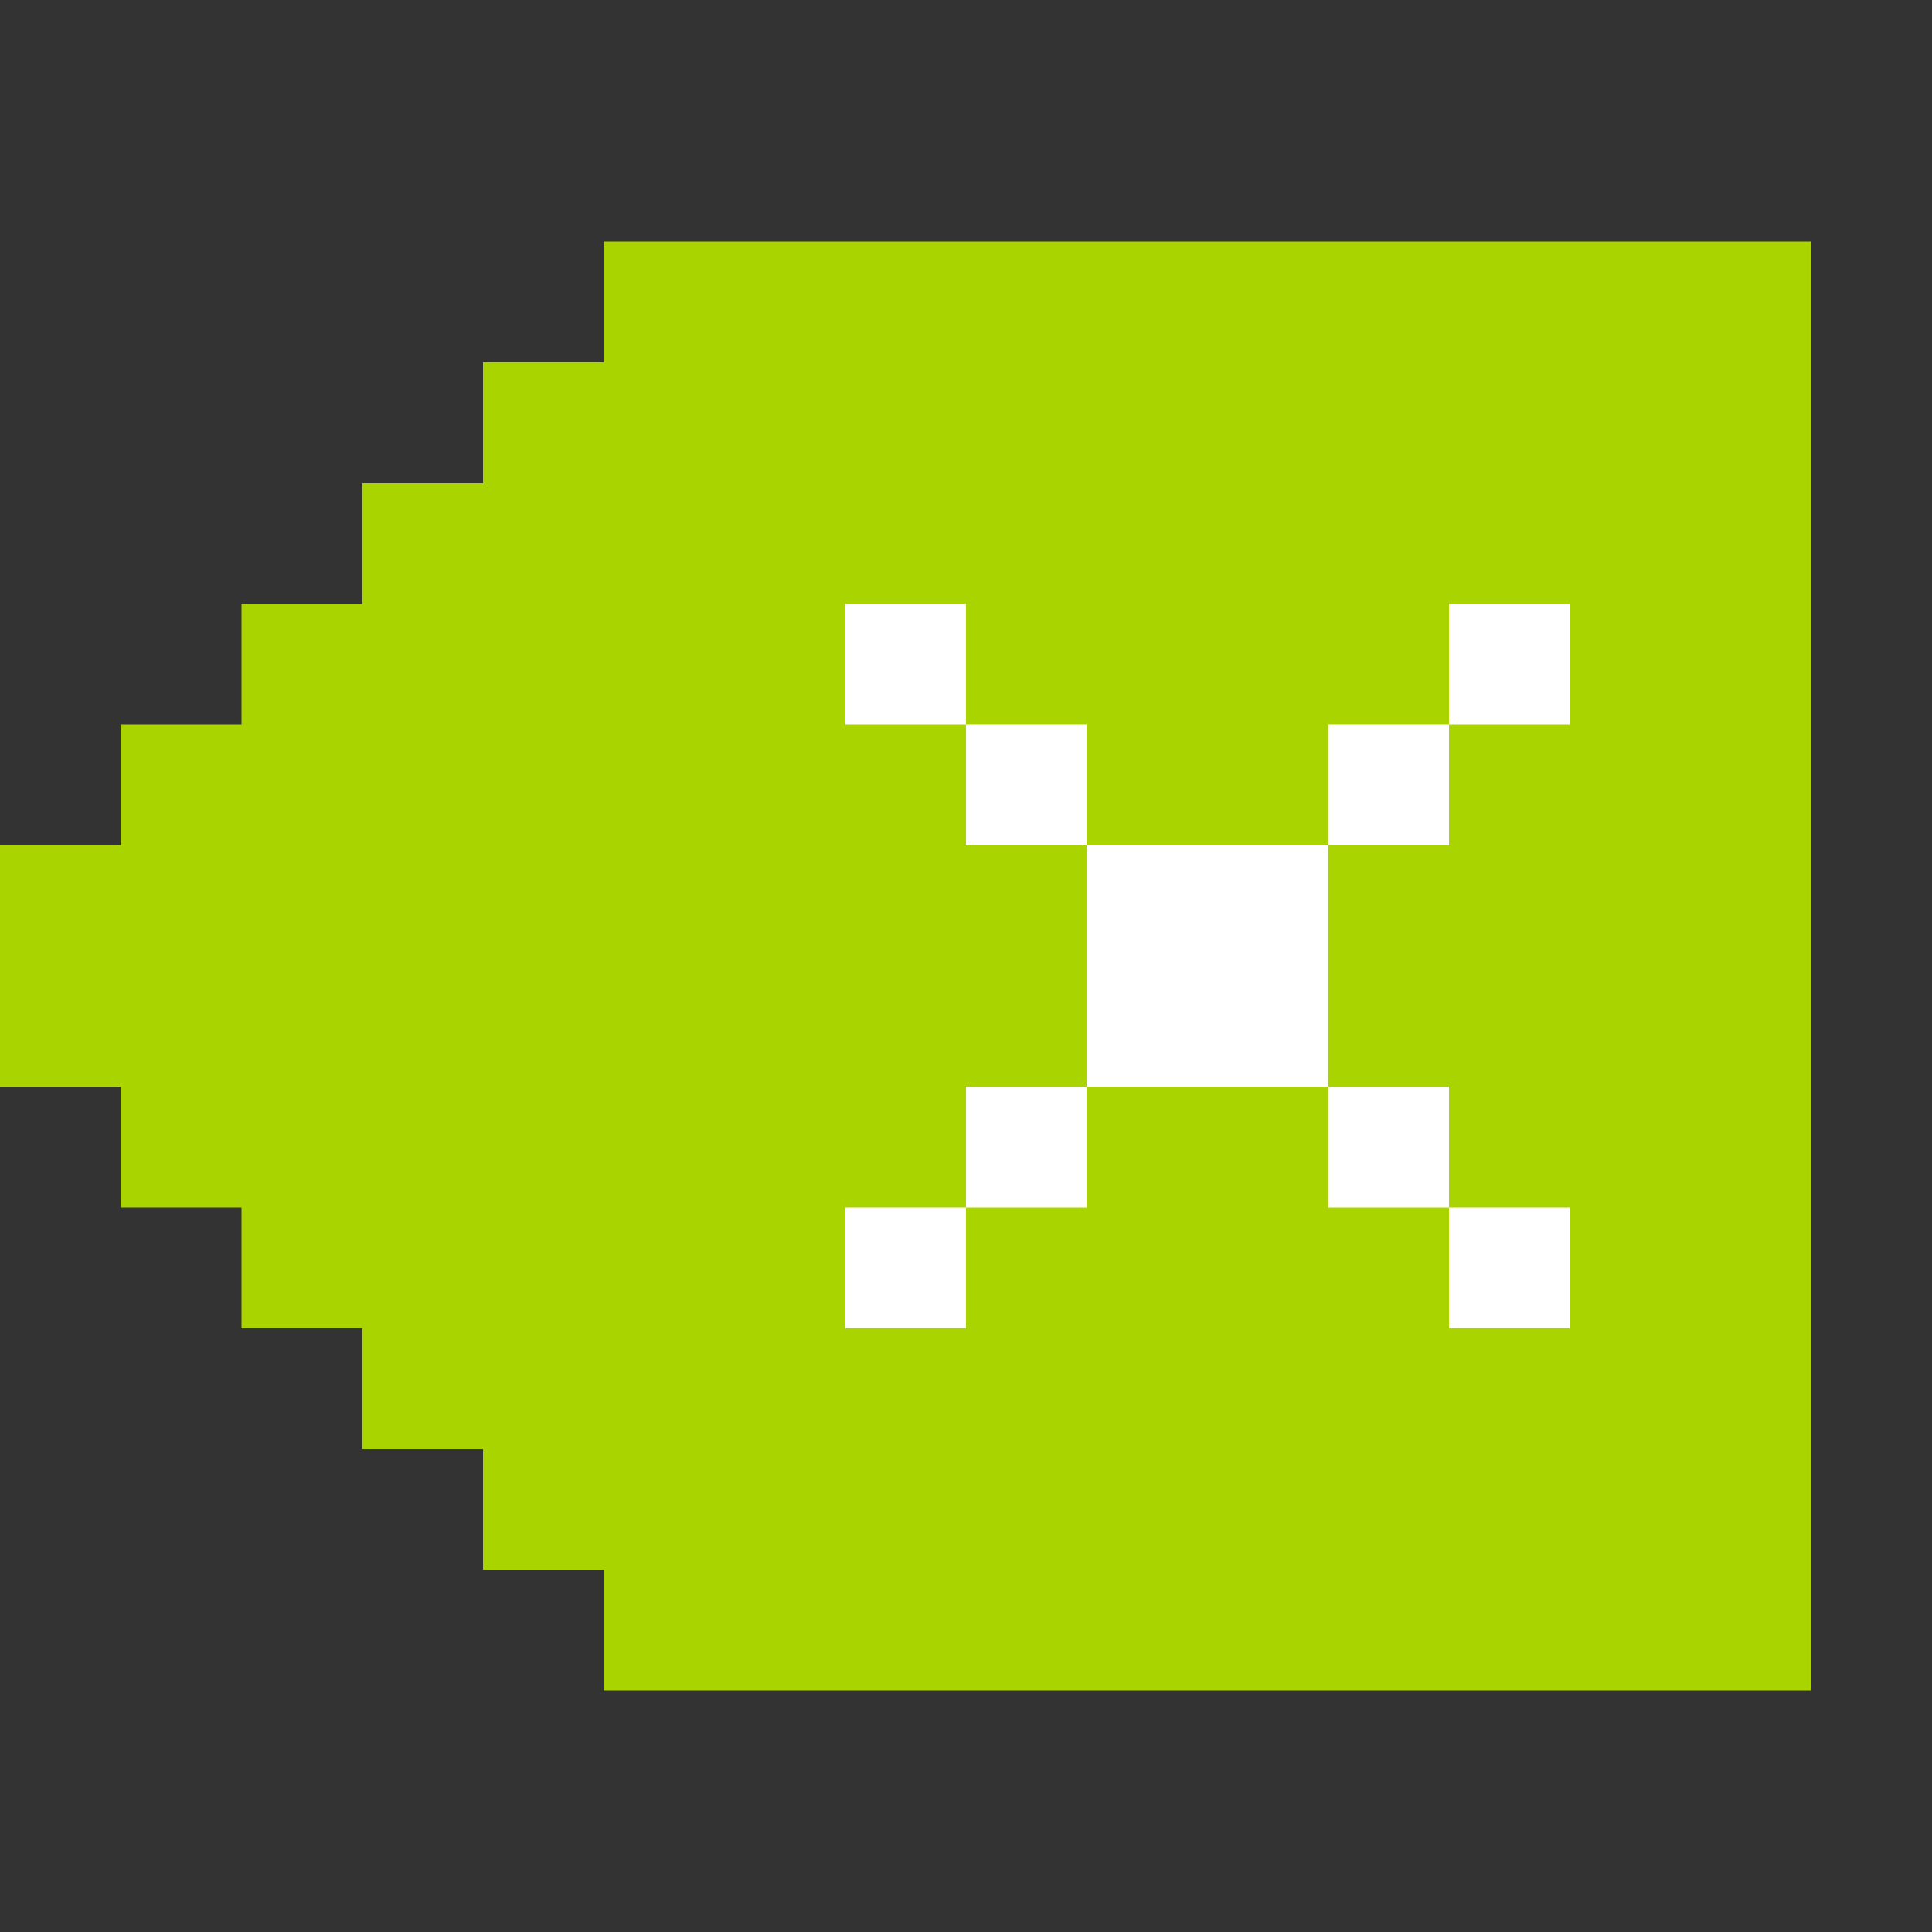 <?xml version="1.0" encoding="UTF-8" standalone="no"?>
<!-- Created with Inkscape (http://www.inkscape.org/) -->

<svg
   xmlns:dc="http://purl.org/dc/elements/1.1/"
   xmlns:cc="http://creativecommons.org/ns#"
   xmlns:rdf="http://www.w3.org/1999/02/22-rdf-syntax-ns#"
   xmlns:svg="http://www.w3.org/2000/svg"
   xmlns="http://www.w3.org/2000/svg"
   xmlns:sodipodi="http://sodipodi.sourceforge.net/DTD/sodipodi-0.dtd"
   xmlns:inkscape="http://www.inkscape.org/namespaces/inkscape"
   width="256"
   height="256"
   viewBox="0 0 256 256"
   id="svg2"
   version="1.1"
   inkscape:version="0.91 r13725"
   sodipodi:docname="edit-clear.svg">
  <rect x="0" y="0" width="256" height="256" fill="#333333" stroke="none"/>
  <defs
     id="defs4" />
  <sodipodi:namedview
     id="base"
     pagecolor="#ffffff"
     bordercolor="#666666"
     borderopacity="1.0"
     inkscape:pageopacity="0.0"
     inkscape:pageshadow="2"
     inkscape:zoom="2.0522148"
     inkscape:cx="-2.454839"
     inkscape:cy="95.945121"
     inkscape:document-units="px"
     inkscape:current-layer="layer1"
     showgrid="true"
     units="px"
     inkscape:window-width="1914"
     inkscape:window-height="1030"
     inkscape:window-x="0"
     inkscape:window-y="26"
     inkscape:window-maximized="1"
     inkscape:snap-bbox="true"
     inkscape:bbox-paths="true"
     inkscape:bbox-nodes="true"
     inkscape:snap-grids="true"
     inkscape:snap-global="true">
    <inkscape:grid
       type="xygrid"
       id="grid4136"
       spacingx="2"
       spacingy="2"
       empspacing="8"
       dotted="false"
       visible="true"
       enabled="true"
       snapvisiblegridlinesonly="true" />
  </sodipodi:namedview>
  <g
     inkscape:label="Capa 1"
     inkscape:groupmode="layer"
     id="layer1"
     transform="translate(0,-796.362)">
    <path
       style="fill:#aad400;fill-opacity:1;stroke:none"
       d="M 80 32 L 80 48 L 64 48 L 64 64 L 48 64 L 48 80 L 32 80 L 32 96 L 16 96 L 16 112 L 0 112 L 0 128 L 0 144 L 16 144 L 16 160 L 32 160 L 32 176 L 48 176 L 48 192 L 64 192 L 64 208 L 80 208 L 80 224 L 96 224 L 112 224 L 128 224 L 144 224 L 160 224 L 176 224 L 192 224 L 208 224 L 224 224 L 240 224 L 240 208 L 240 192 L 240 176 L 240 160 L 240 144 L 240 128 L 240 112 L 240 96 L 240 80 L 240 64 L 240 48 L 240 32 L 224 32 L 208 32 L 192 32 L 176 32 L 160 32 L 144 32 L 128 32 L 112 32 L 96 32 L 80 32 z "
       transform="translate(0,796.362)"
       id="rect3121-4-38-2-57-0" />
    <path
       style="fill:#ffffff;fill-opacity:1;stroke:none"
       d="M 112 80 L 112 96 L 128 96 L 128 80 L 112 80 z M 128 96 L 128 112 L 144 112 L 144 96 L 128 96 z M 144 112 L 144 128 L 144 144 L 160 144 L 176 144 L 176 128 L 176 112 L 160 112 L 144 112 z M 176 112 L 192 112 L 192 96 L 176 96 L 176 112 z M 192 96 L 208 96 L 208 80 L 192 80 L 192 96 z M 176 144 L 176 160 L 192 160 L 192 144 L 176 144 z M 192 160 L 192 176 L 208 176 L 208 160 L 192 160 z M 144 144 L 128 144 L 128 160 L 144 160 L 144 144 z M 128 160 L 112 160 L 112 176 L 128 176 L 128 160 z "
       transform="translate(0,796.362)"
       id="rect3121-4-38-2-57-8-7" />
  </g>
  <g
     inkscape:groupmode="layer"
     id="layer2"
     inkscape:label="Capa 2" />
</svg>
